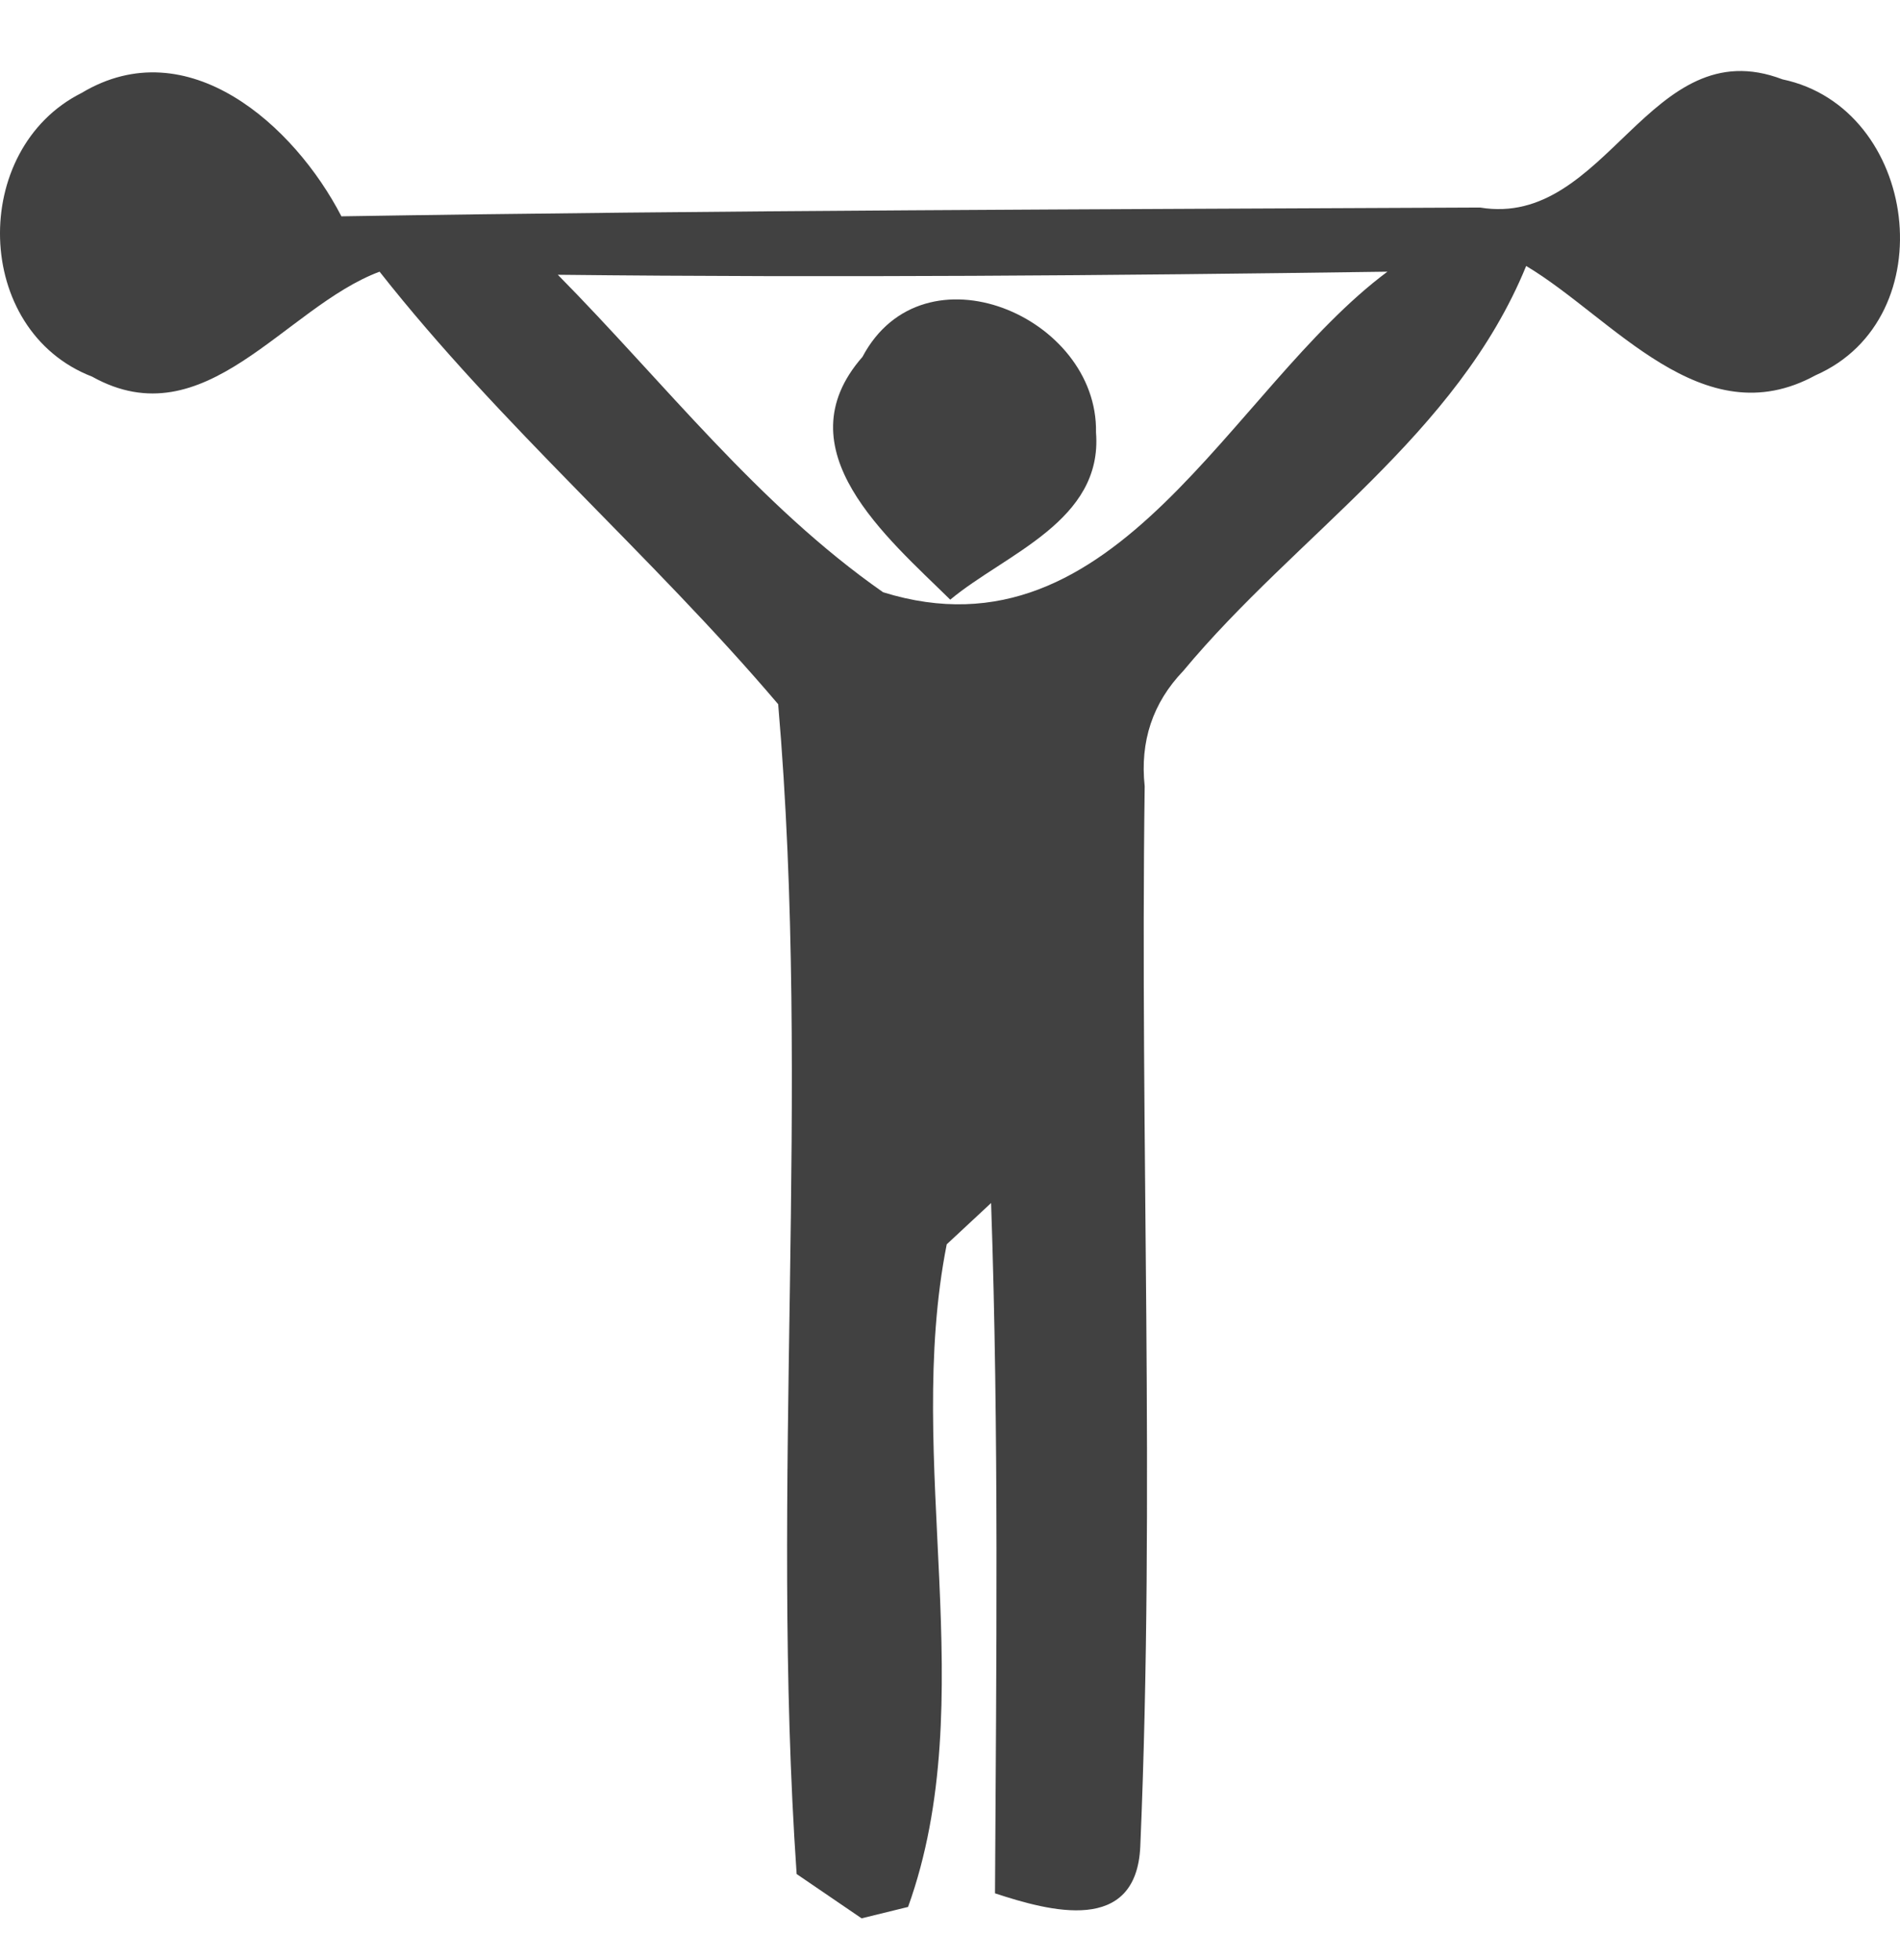 <svg width="32" height="33" viewBox="0 0 32 33" fill="none" xmlns="http://www.w3.org/2000/svg">
<g id="icon">
<g id="Vector">
<path d="M1.374 1.565C3.163 0.493 4.959 2.112 5.75 3.642C12.138 3.539 18.532 3.524 24.927 3.494C27.071 3.849 27.774 0.478 30.021 1.336C32.306 1.816 32.771 5.357 30.576 6.319C28.668 7.361 27.167 5.35 25.704 4.478C24.536 7.331 21.837 9.002 19.93 11.294C19.412 11.834 19.198 12.484 19.279 13.238C19.198 19.182 19.457 25.148 19.205 31.085C19.139 32.578 17.682 32.179 16.758 31.876C16.78 28.002 16.825 24.121 16.692 20.254L15.945 20.949C15.22 24.609 16.551 28.608 15.294 32.105L14.511 32.297C14.237 32.112 13.69 31.735 13.417 31.551C12.966 25 13.668 18.391 13.106 11.856C10.97 9.342 8.441 7.176 6.393 4.574C4.789 5.173 3.458 7.405 1.551 6.341C-0.46 5.564 -0.512 2.511 1.374 1.565ZM9.395 4.626C11.184 6.437 12.766 8.499 14.873 9.971C18.821 11.198 20.713 6.548 23.367 4.574C18.71 4.64 14.052 4.677 9.395 4.626Z" fill="#414141"/>
<path d="M14.526 6.008C15.553 4.071 18.496 5.328 18.459 7.28C18.577 8.773 16.936 9.32 16.004 10.096C14.947 9.054 13.158 7.568 14.526 6.008Z" fill="#414141"/>
</g>
</g>
</svg>
